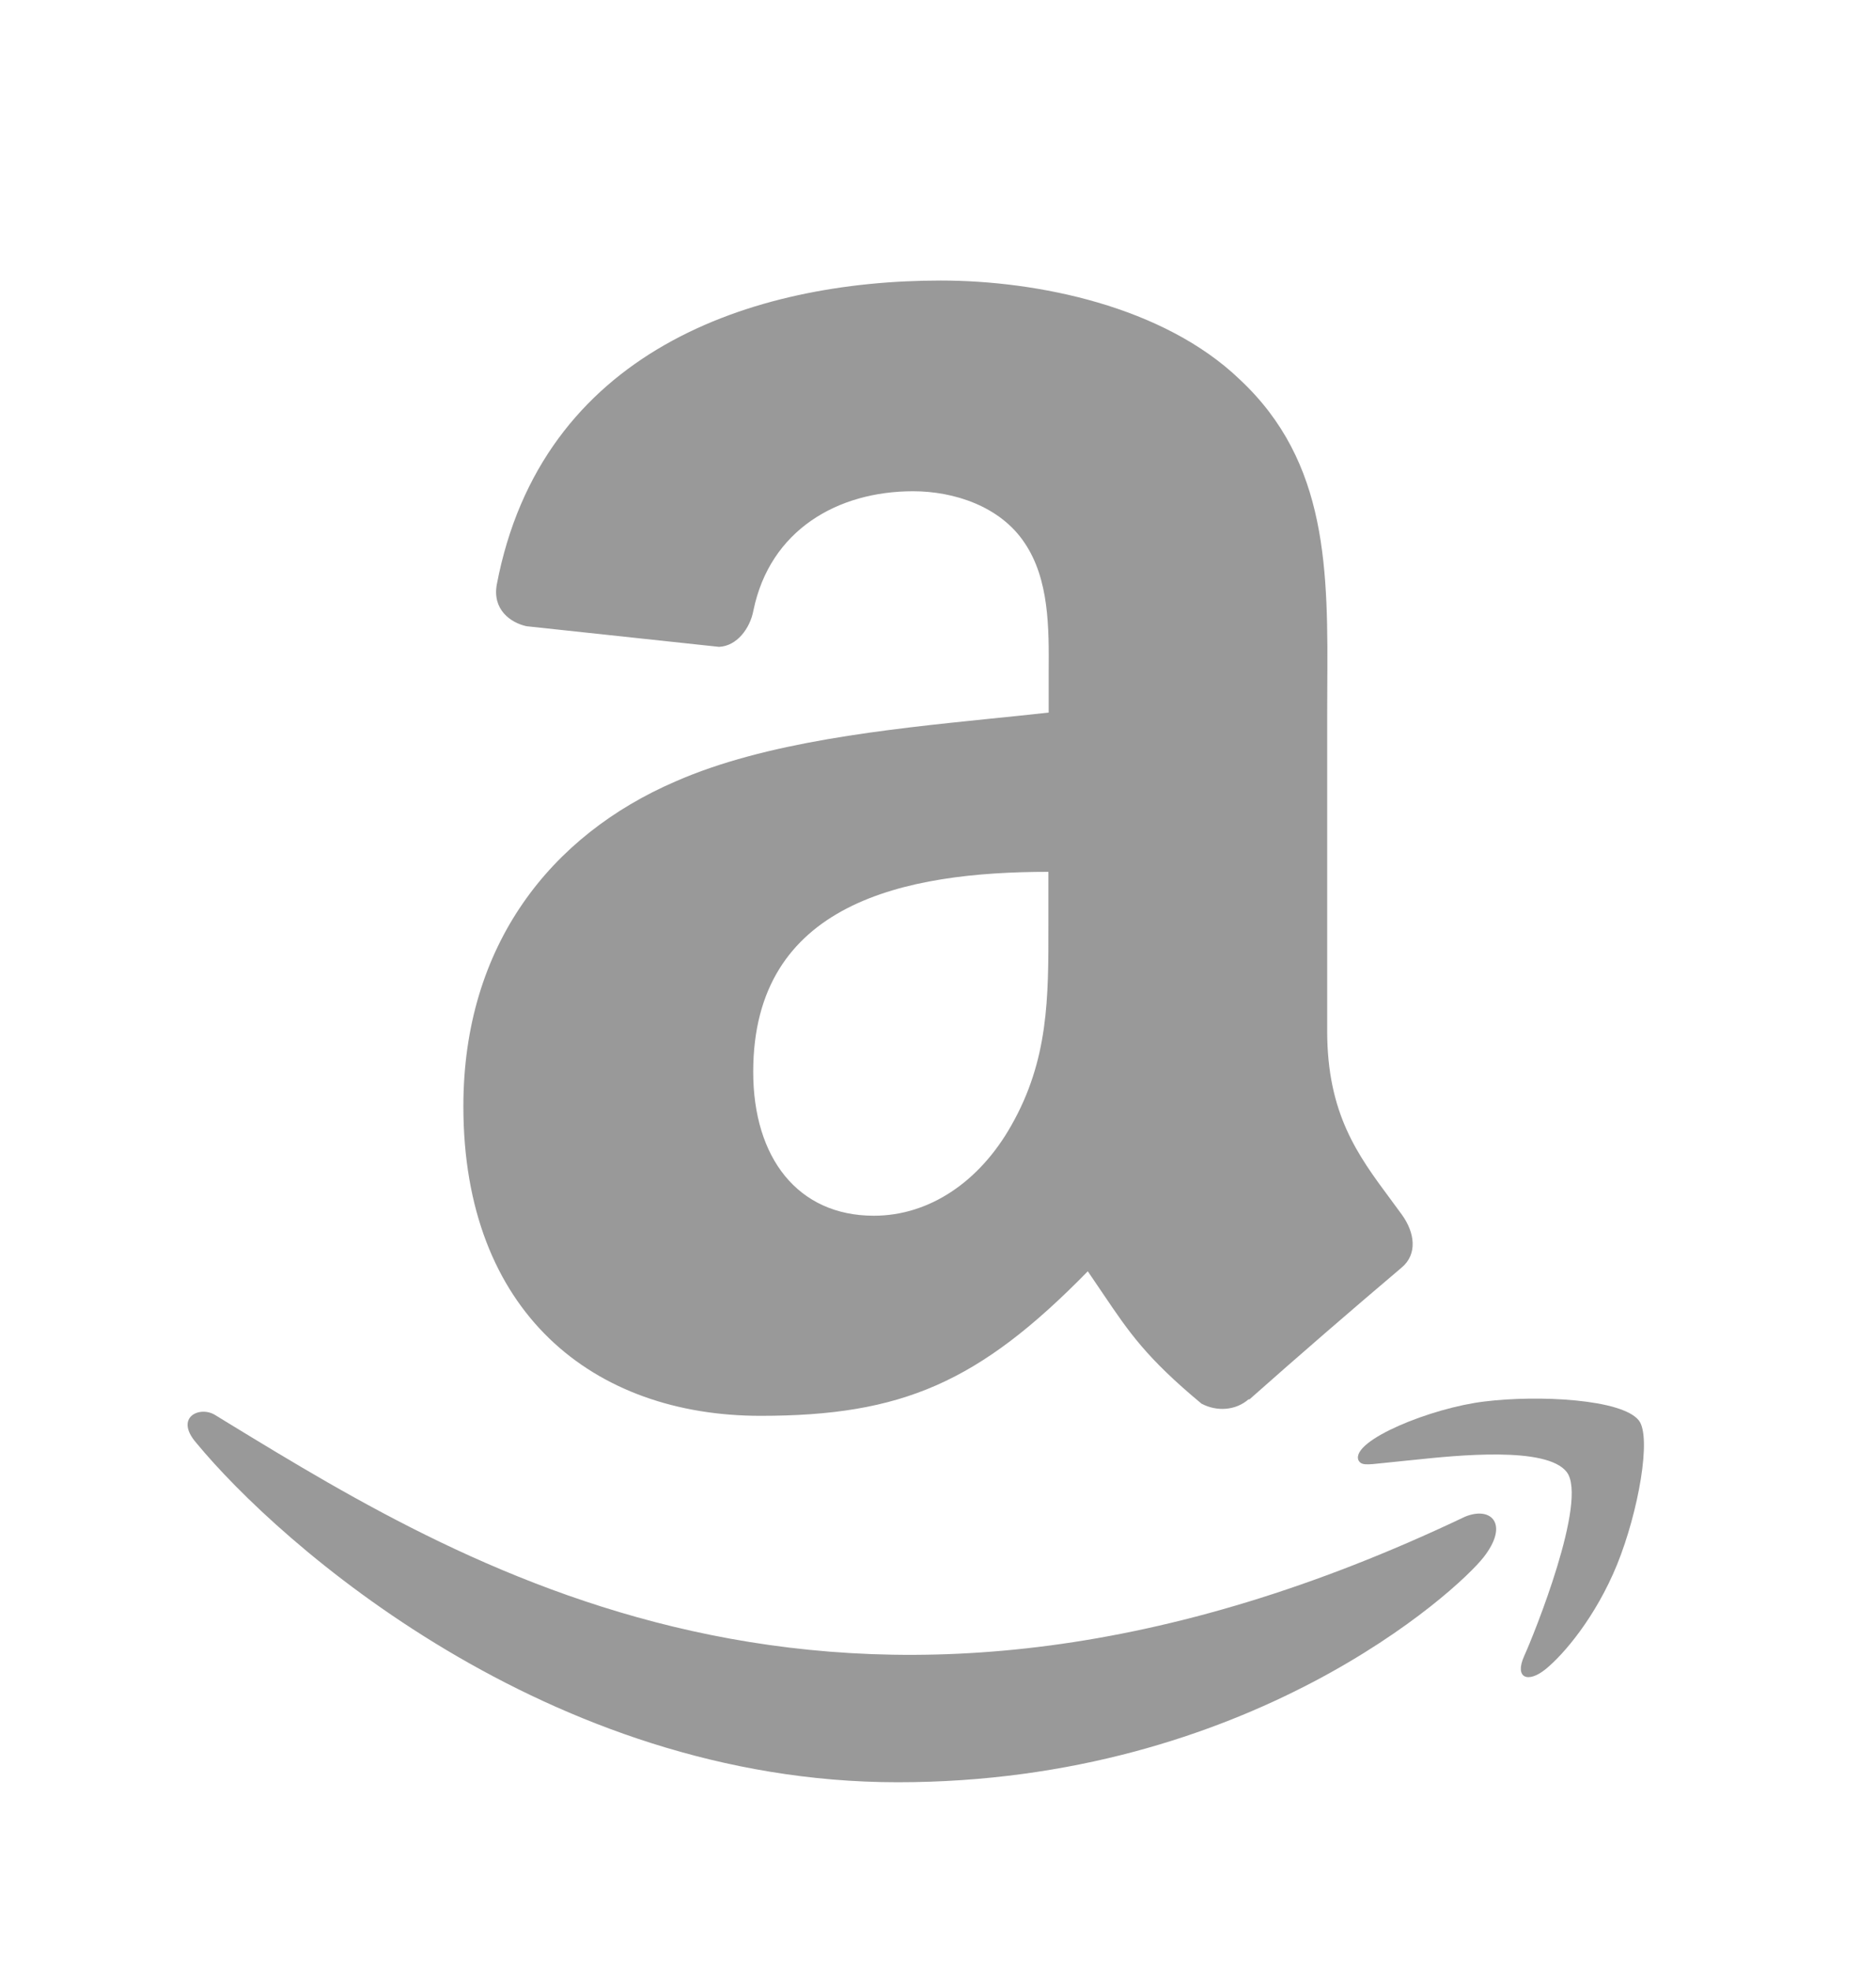 <svg width="20" height="21" viewBox="0 0 20 21" fill="none" xmlns="http://www.w3.org/2000/svg">
<path d="M12.813 14.957C12.97 15.04 13.173 15.031 13.313 14.907L13.318 14.912C13.853 14.438 14.395 13.969 14.941 13.507C15.114 13.364 15.084 13.135 14.947 12.944L14.822 12.774C14.477 12.309 14.149 11.868 14.149 10.983V7.683L14.15 7.348C14.158 6.083 14.164 4.927 13.217 4.043C12.404 3.263 11.06 2.989 10.03 2.989C8.017 2.989 5.77 3.739 5.296 6.229C5.249 6.493 5.439 6.633 5.612 6.672L7.666 6.892C7.856 6.883 7.996 6.696 8.032 6.505C8.208 5.648 8.928 5.234 9.735 5.234C10.17 5.234 10.664 5.394 10.923 5.784C11.187 6.174 11.183 6.694 11.18 7.16V7.592C10.98 7.614 10.773 7.636 10.559 7.657C9.446 7.771 8.162 7.903 7.199 8.327C5.873 8.899 4.94 10.069 4.94 11.787C4.94 13.987 6.327 15.085 8.108 15.085C9.614 15.085 10.436 14.731 11.597 13.545L11.764 13.791C12.038 14.196 12.22 14.466 12.811 14.957H12.813ZM8.03 11.42C8.03 9.616 9.647 9.289 11.177 9.289V9.859C11.178 10.635 11.179 11.293 10.781 11.992C10.445 12.587 9.911 12.953 9.316 12.953C8.504 12.953 8.03 12.334 8.03 11.42ZM2.435 15.163C5.064 16.766 9.133 19.247 15.618 16.16C15.898 16.044 16.093 16.238 15.817 16.591C15.538 16.949 13.312 18.989 9.57 18.989C5.832 18.989 2.968 16.435 2.094 15.375C1.854 15.1 2.13 14.975 2.293 15.076L2.435 15.163Z" fill="#999999"/>
<path d="M15.828 14.932C16.395 14.862 17.296 14.905 17.473 15.136C17.608 15.312 17.469 16.102 17.24 16.669C17.01 17.232 16.668 17.63 16.478 17.784C16.288 17.938 16.145 17.878 16.248 17.647C16.353 17.417 16.932 15.984 16.703 15.684C16.49 15.406 15.526 15.507 15.078 15.554L14.988 15.563C14.893 15.572 14.816 15.58 14.755 15.587C14.562 15.608 14.51 15.614 14.481 15.555C14.407 15.346 15.26 14.999 15.828 14.932Z" fill="#999999"/>
</svg>
